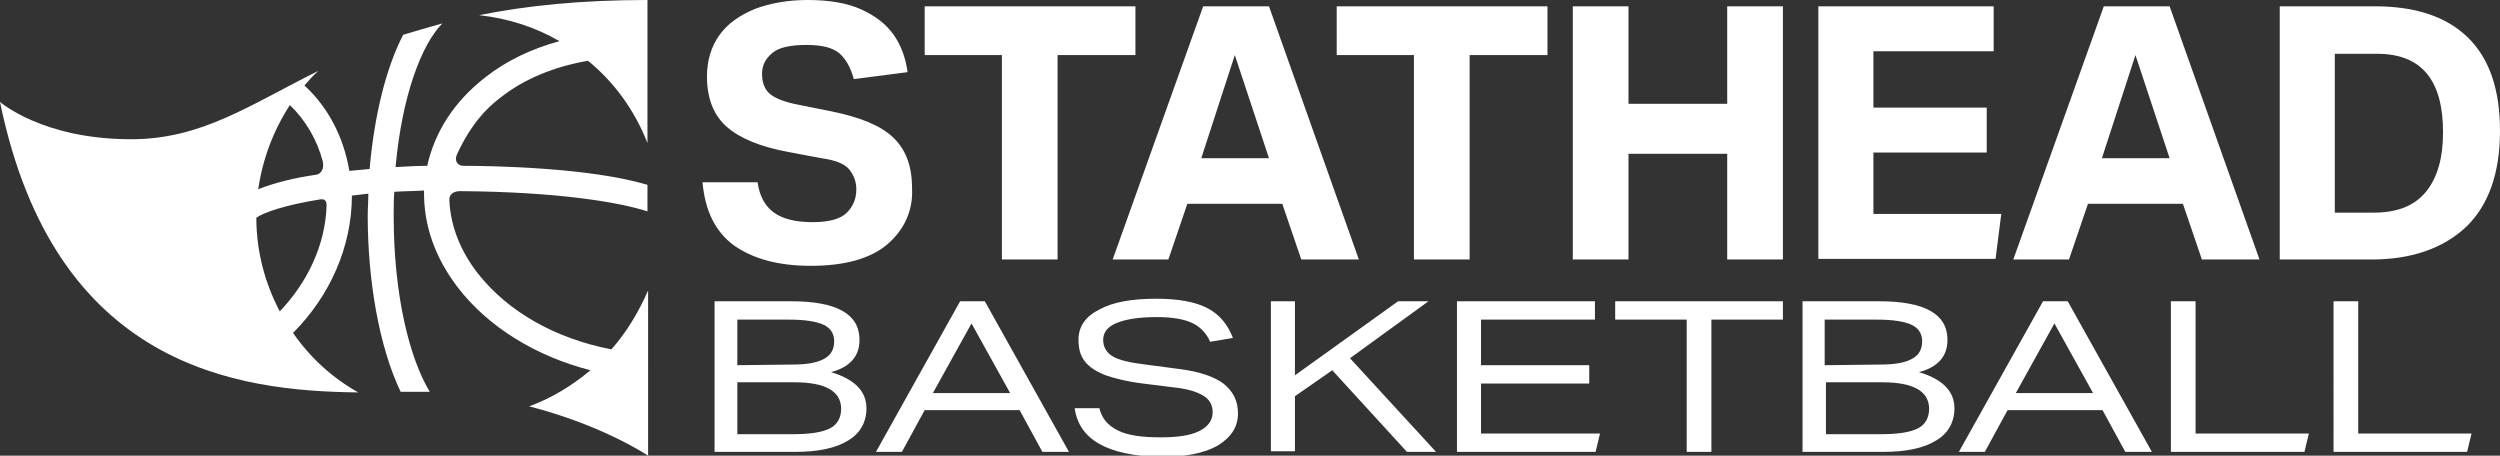 <svg version="1.1" id="Layer_1" xmlns="http://www.w3.org/2000/svg" x="0" y="0" viewBox="0 0 395 72" xml:space="preserve"><rect x="0" y="0" width="395" height="72" fill="#333333" stroke="none"/><style>.st0{fill:#fff}</style><path class="st0" d="M96.6 55.2c-8.8-1.7-16.3-5.9-21.1-12-2.8-3.6-4.3-7.5-4.5-11.5-.1-1.1.8-1.5 1.7-1.5 15.1.1 25 1.7 29.6 3.2v-4.2c-9-2.7-24.3-3-29.1-3-.8 0-1.5-.7-1-1.8 1.5-3.3 3.6-6.5 6.9-9 3.8-3 8.6-4.9 13.8-5.8 4.2 3.4 7.4 7.9 9.4 13V0C91.8 0 83.1.9 75.7 2.4c4.6.5 8.9 1.9 12.7 4.1C84 7.7 80 9.6 76.7 12.2c-4.9 3.8-8 8.6-9.2 14-1.5 0-3.2.1-5 .2 1-11.2 4.1-19.4 7.4-22.7-2.2.6-4.2 1.2-6.2 1.8-2.8 5.4-4.6 13.1-5.3 21.2-1 .1-2.1.2-3.2.3-.9-5.3-3.3-10-7.1-13.5.7-.8 1.4-1.6 2.2-2.3C39.4 16.6 31.9 22 20.7 22 6.7 22 0 16.1 0 16.1 8.6 58 37.4 61.8 56.6 62c-4.1-2.3-7.6-5.5-10.3-9.4 5.8-5.8 9.3-13.6 9.3-21.7.8-.1 1.7-.2 2.6-.3 0 1.2-.1 2.3-.1 3.5 0 10.2 1.8 20.7 5.2 27.8h4.6c-3.2-5.3-5.7-15.3-5.7-27.8 0-1.3 0-2.6.1-3.8 1.5-.1 3.1-.1 4.7-.2-.1 5.4 1.7 10.6 5.4 15.4 4.8 6.2 12.3 10.8 20.9 13-2.9 2.4-6.1 4.4-9.7 5.7 11.7 3 18.8 7.8 18.8 7.8V45.9c-1.5 3.4-3.4 6.6-5.8 9.3zM45.8 16.6c2.5 2.4 4.3 5.5 5.2 8.9.2 1-.1 1.9-1 2.1-3.5.5-6.7 1.3-9.2 2.3.7-4.8 2.4-9.3 5-13.3zm-1.6 32.6c-2.3-4.4-3.7-9.4-3.7-14.8 1.1-.8 4.5-2 10.1-2.9.8-.1 1 .3 1 1-.2 6.2-3 12.1-7.4 16.7zM140.2 38.6c-2.7 2.3-6.8 3.4-12.1 3.4-5.1 0-9.1-1.1-12.1-3.2-3-2.2-4.6-5.5-5-10h8.7c.3 2.2 1.2 3.8 2.6 4.8 1.4 1 3.4 1.5 6.1 1.5 2.6 0 4.4-.5 5.4-1.5s1.5-2.2 1.5-3.7c0-1.2-.4-2.2-1.1-3.1-.7-.9-2.2-1.5-4.4-1.8l-5.3-1c-4.3-.8-7.5-2.1-9.6-3.9-2.1-1.8-3.2-4.5-3.2-8 0-2.6.7-4.8 2-6.6 1.3-1.8 3.2-3.1 5.6-4.1 2.4-.9 5.2-1.4 8.3-1.4 3.5 0 6.3.5 8.5 1.5s3.9 2.3 5.1 4c1.2 1.7 1.9 3.7 2.2 5.9l-8.5 1.1c-.5-1.9-1.3-3.2-2.3-4.1-1.1-.9-2.8-1.3-5.2-1.3-2.5 0-4.4.4-5.4 1.3-1.1.9-1.6 2-1.6 3.3s.4 2.4 1.2 3.1c.8.7 2.3 1.3 4.3 1.7l5.5 1.1c4.4.9 7.7 2.2 9.7 4.1 2 1.9 3 4.5 3 8 .2 3.5-1.2 6.6-3.9 8.9zM158.3 8.7h-12.2V1h33.3v7.7h-12.3V41h-8.8V8.7zM190.1 1h10.4l14.2 40h-9.1l-3-8.8h-15l-3 8.8h-8.8l14.3-40zm10.4 24l-5.4-16.3-5.3 16.3h10.7zM223.4 8.7h-12.2V1h33.3v7.7h-12.3V41h-8.8V8.7zM248.5 1h8.8v15.4h15.6V1h8.8v40h-8.8V24.3h-15.6V41h-8.8V1zM287.3 1H315v7.1h-19V17h17.9v7.1H296v9.7h20.2l-.9 7.1h-28V1zM332.4 1h10.4L357 41h-9.1l-3-8.8h-15l-3 8.8h-8.8l14.3-40zm10.4 24l-5.4-16.3-5.3 16.3h10.7zM360.1 1h15.2c6.3 0 11.2 1.6 14.6 4.9s5.1 8.2 5.1 14.8-1.8 11.7-5.3 15.1c-3.6 3.4-8.6 5.2-15 5.2h-14.5V1h-.1zM375 33.6c3.8 0 6.5-1.1 8.3-3.3s2.7-5.3 2.7-9.4c0-4-.8-7.1-2.5-9.2s-4.3-3.2-7.9-3.2h-6.7v25.1h6.1z"/><g><path class="st0" d="M112.8 47.6H125c7.2 0 10.8 2 10.8 6.1 0 2.6-1.5 4.3-4.5 5.1 3.7 1.1 5.6 3 5.6 5.7 0 2.2-1 4-2.9 5.1-1.9 1.2-4.7 1.8-8.4 1.8h-12.7V47.6h-.1zm12.4 10c2.3 0 3.9-.3 5-.9s1.6-1.5 1.6-2.8c0-1.2-.6-2.1-1.7-2.6s-2.9-.8-5.4-.8h-8.2v7.2l8.7-.1zm.1 11c2.7 0 4.6-.3 5.8-.9s1.8-1.7 1.8-3.1c0-2.8-2.5-4.2-7.4-4.2h-9v8.2h8.8zM151.7 47.6h3.9l13.3 23.8h-4.2l-3.6-6.6h-15l-3.6 6.6h-4.1l13.3-23.8zm7.9 14.5l-6.1-11-6.1 11h12.2zM169.8 64.5h3.9c.4 1.6 1.3 2.7 2.9 3.5 1.6.8 3.8 1.1 6.8 1.1 2.7 0 4.7-.3 6.1-1 1.4-.7 2.1-1.7 2.1-3 0-1.1-.5-2-1.5-2.6s-2.6-1.1-4.7-1.3l-4.8-.6c-2.5-.3-4.4-.8-5.9-1.3-1.5-.6-2.6-1.3-3.3-2.2-.7-.9-1-2-1-3.4 0-2.1 1.1-3.7 3.3-4.8 2.2-1.2 5.2-1.7 9-1.7 3.5 0 6.2.5 8.1 1.5 1.9 1 3.2 2.6 4 4.7l-3.6.6c-.6-1.4-1.6-2.4-2.9-3-1.3-.6-3.2-.9-5.5-.9-2.7 0-4.8.3-6.3.9s-2.2 1.5-2.2 2.7c0 1.1.5 2 1.5 2.6s2.7 1 5.2 1.3l5.3.7c3.2.4 5.5 1.2 7 2.3 1.5 1.2 2.3 2.7 2.3 4.7 0 2.2-1.1 3.8-3.2 5.1-2.1 1.2-5.1 1.8-9 1.8-8.4-.2-12.9-2.7-13.6-7.7zM200.8 47.6h3.8v11.7l16.3-11.7h4.8l-12.4 9 13.6 14.8h-4.6l-11.8-12.9-5.9 4.1v8.7h-3.8V47.6zM230.2 47.6H252v2.9h-18v7.2h17.1v2.9H234v7.9h18.8l-.7 2.9h-21.9V47.6zM266.5 50.5h-11.3v-2.9h26.5v2.9h-11.3v20.9h-3.9V50.5zM284.7 47.6h12.2c7.2 0 10.8 2 10.8 6.1 0 2.6-1.5 4.3-4.5 5.1 3.7 1.1 5.6 3 5.6 5.7 0 2.2-1 4-2.9 5.1-1.9 1.2-4.7 1.8-8.4 1.8h-12.7V47.6h-.1zm12.4 10c2.3 0 3.9-.3 5-.9s1.6-1.5 1.6-2.8c0-1.2-.6-2.1-1.7-2.6s-2.9-.8-5.4-.8h-8.3v7.2l8.8-.1zm.1 11c2.7 0 4.6-.3 5.8-.9 1.2-.6 1.8-1.7 1.8-3.1 0-2.8-2.5-4.2-7.4-4.2h-8.9v8.2h8.7zM322.8 47.6h3.9L340 71.4h-4.2l-3.6-6.6h-15l-3.6 6.6h-4.1l13.3-23.8zm7.9 14.5l-6.1-11-6.1 11h12.2zM343.1 47.6h3.8v20.9h17.9l-.7 2.9H343V47.6h.1zM368.8 47.6h3.8v20.9h17.9l-.7 2.9h-21.1V47.6h.1z"/></g></svg>